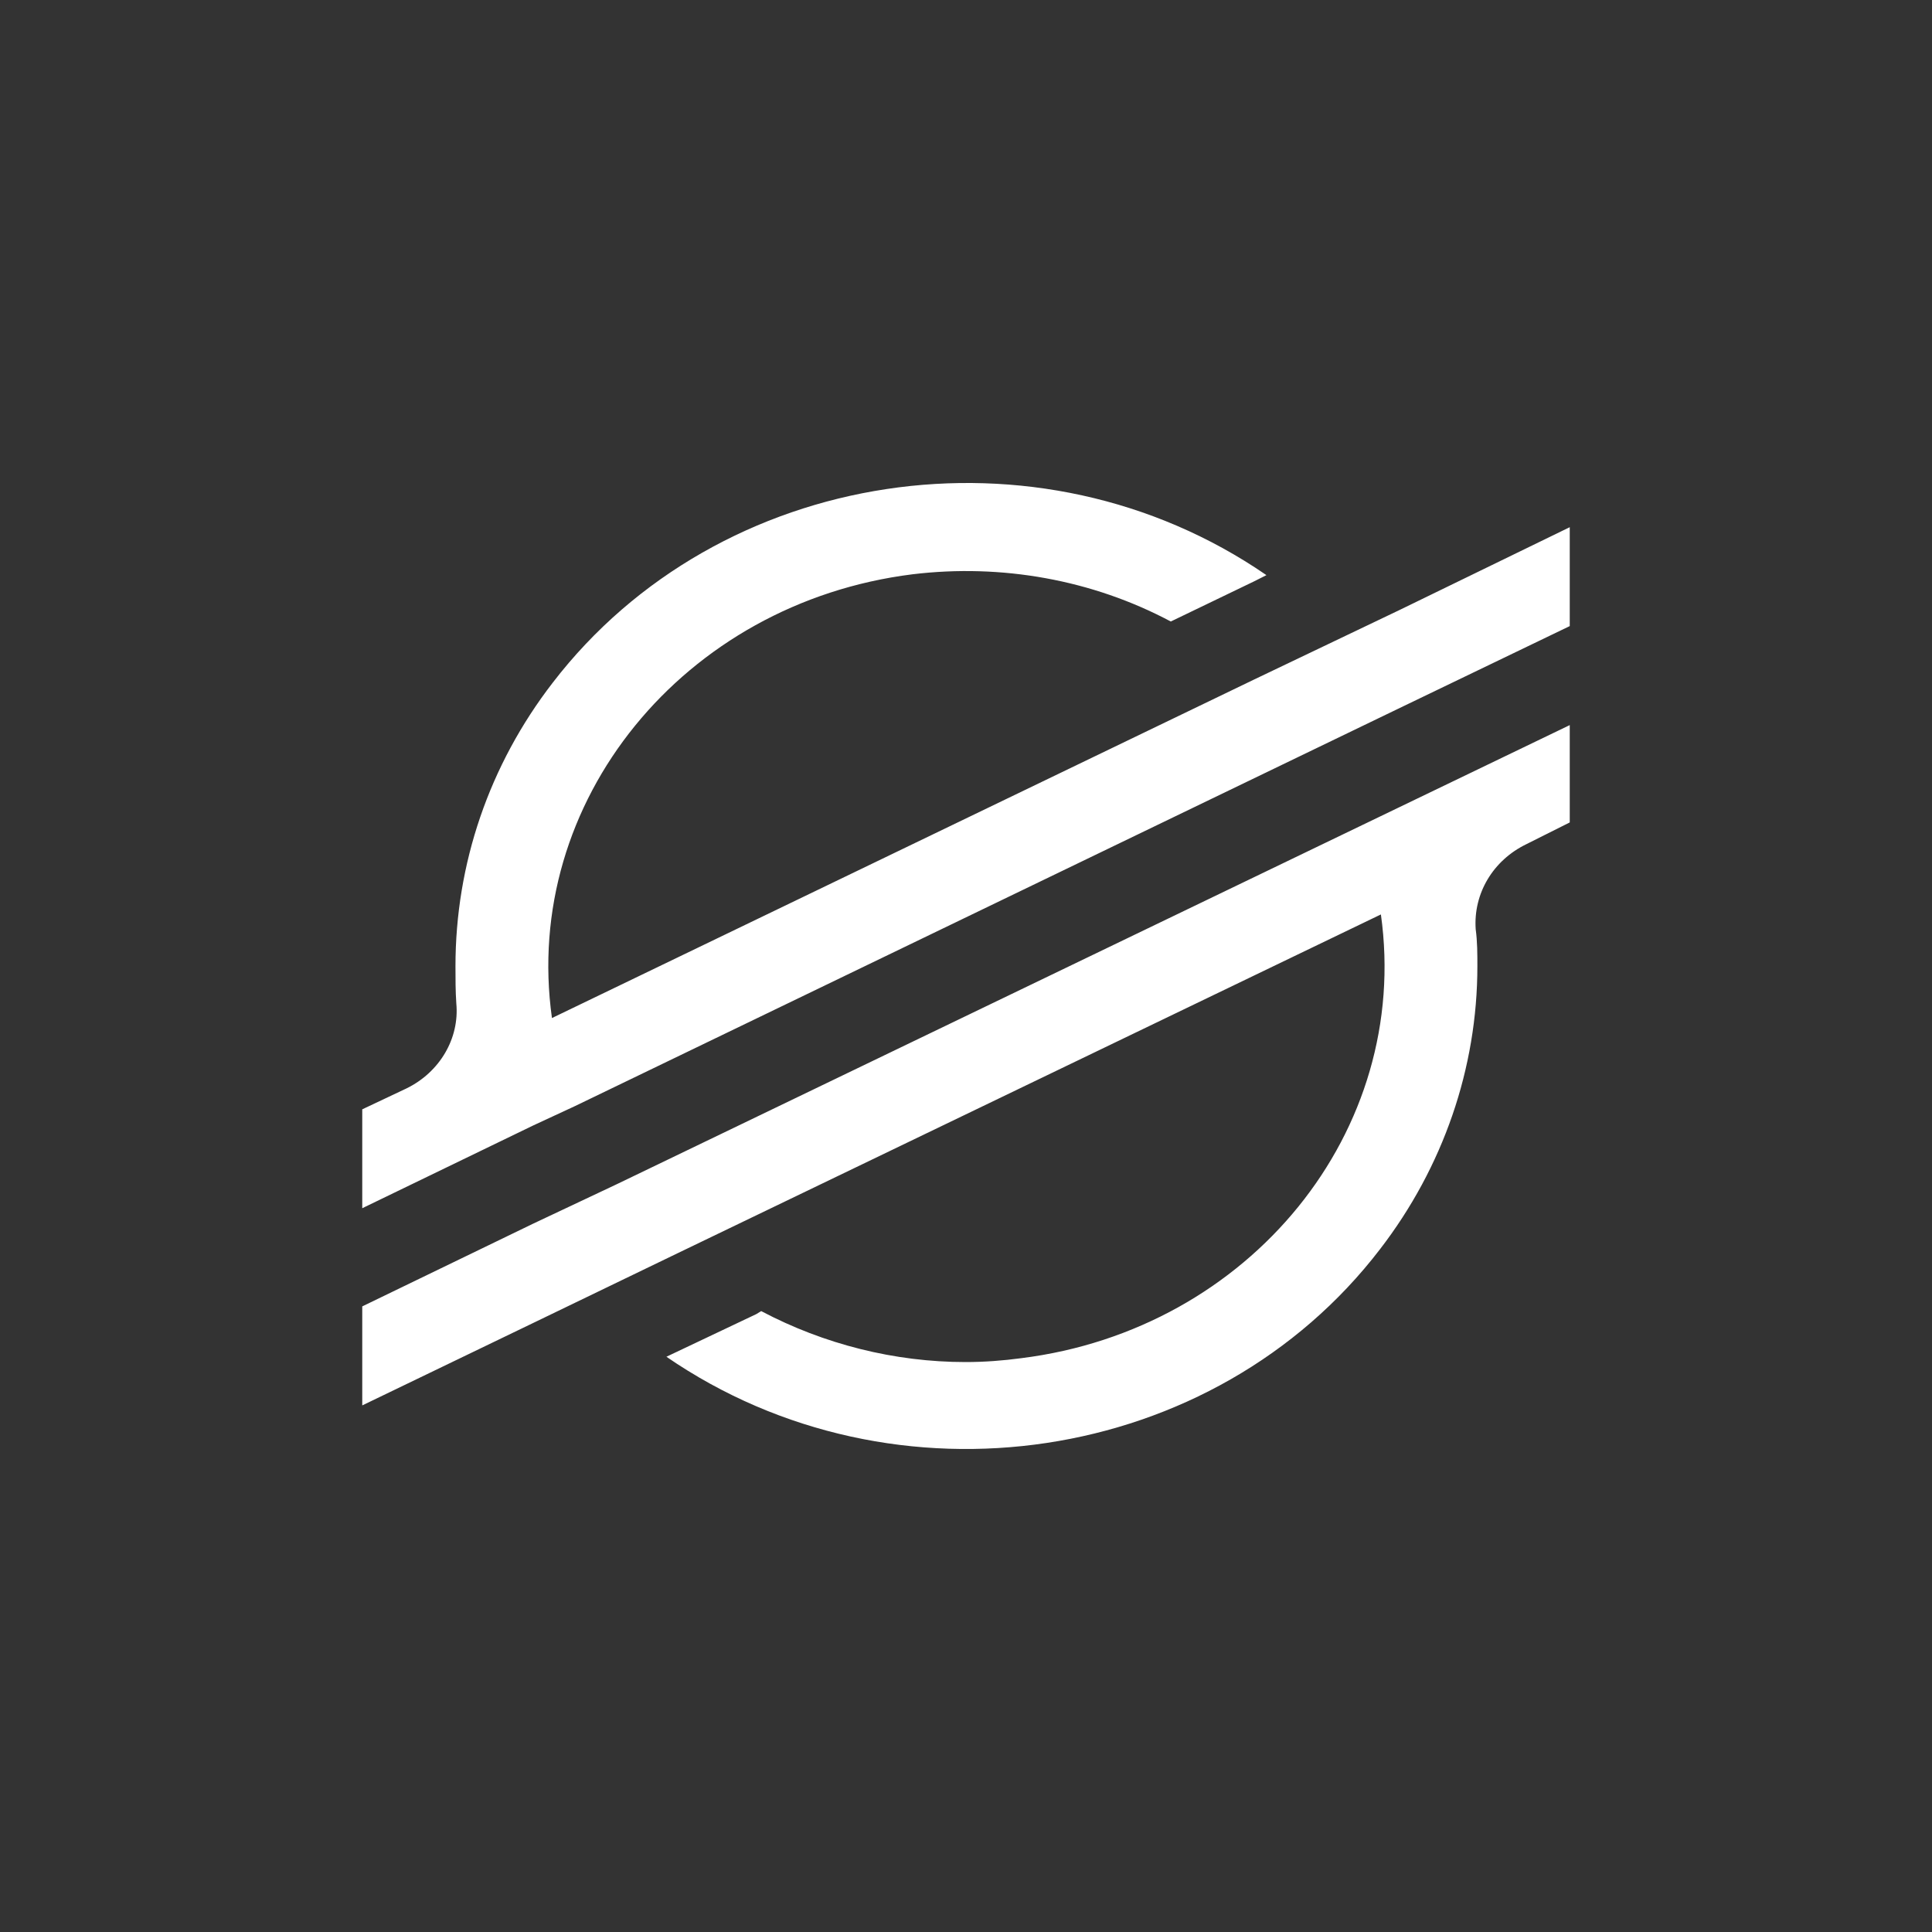 <svg width="16" height="16" viewBox="0 0 16 16" fill="none" xmlns="http://www.w3.org/2000/svg">
<rect x="0" y="0" width="16" height="16" fill="#333333" stroke="none"/>
<path d="M13 6.005L5.106 9.808L4.415 10.134L3 10.819V11.639L4.408 10.96L5.613 10.378L11.436 7.573C11.687 9.366 10.353 11.011 8.457 11.248C8.308 11.268 8.152 11.28 7.997 11.28C7.408 11.28 6.825 11.133 6.304 10.858L6.263 10.883L5.519 11.236C7.408 12.535 10.055 12.138 11.429 10.345C11.951 9.667 12.235 8.847 12.235 8.002C12.235 7.9 12.235 7.797 12.221 7.695C12.201 7.4 12.364 7.125 12.641 6.991L13 6.811V6.005ZM11.592 5.051L10.387 5.627L4.571 8.431C4.32 6.639 5.661 4.993 7.557 4.756C8.295 4.667 9.046 4.801 9.696 5.147L10.387 4.814L10.488 4.763C8.599 3.463 5.952 3.866 4.578 5.653C4.049 6.338 3.772 7.157 3.772 8.002C3.772 8.105 3.772 8.207 3.779 8.31C3.806 8.598 3.643 8.879 3.366 9.014L3 9.187V10.006L4.07 9.488L4.415 9.321L4.76 9.161L10.888 6.203L11.578 5.87L13 5.185V4.366L11.592 5.051Z" fill="white"/>
</svg>
